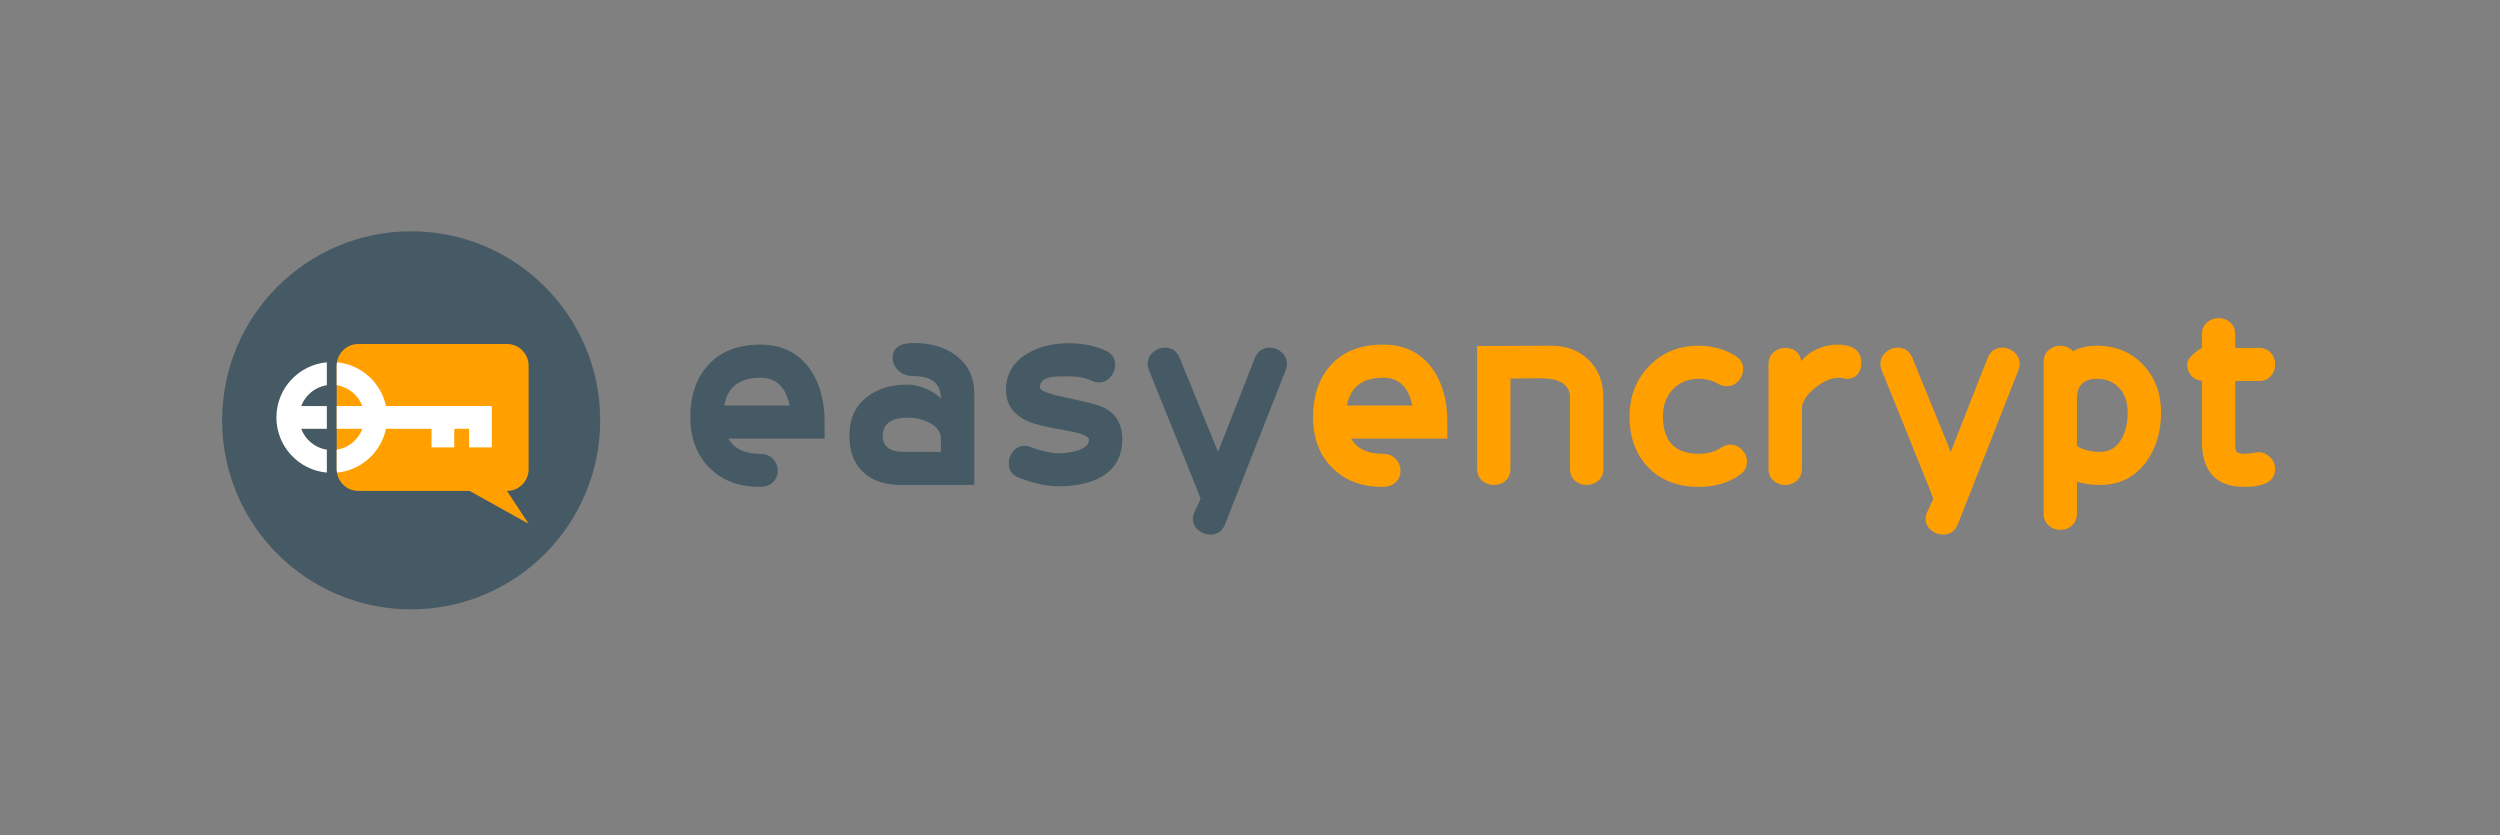 <?xml version="1.0" encoding="utf-8"?>
<!-- Generator: Adobe Illustrator 15.1.0, SVG Export Plug-In . SVG Version: 6.00 Build 0)  -->
<!DOCTYPE svg PUBLIC "-//W3C//DTD SVG 1.1//EN" "http://www.w3.org/Graphics/SVG/1.1/DTD/svg11.dtd">
<svg version="1.1" id="Layer_2" xmlns="http://www.w3.org/2000/svg" xmlns:xlink="http://www.w3.org/1999/xlink" x="0px" y="0px"
	 width="1000px" height="334.099px" viewBox="0 0 1000 334.099" enable-background="new 0 0 1000 334.099" xml:space="preserve">
<rect x="0" y="0" width="1000" height="334.099" fill="#808080" stroke="none"/>
<path fill="#FFA000" d="M210.777,186.358v-40.885c0-4.688-3.832-8.52-8.52-8.52h-58.631c-4.686,0-8.518,3.832-8.518,8.52v40.885
	c0,4.686,3.832,8.52,8.518,8.52h43.879l23.271,12.963l-8.551-12.963h0.031C206.945,194.878,210.777,191.044,210.777,186.358z"/>
<g>
	<path fill="#FFFFFF" d="M111.33,165.919c0,11.383,8.758,20.758,19.891,21.744v-9.033c-4.66-0.709-8.502-3.928-10.109-8.229h10.109
		v-8.973h-10.109c1.607-4.299,5.449-7.516,10.109-8.227v-9.033C120.088,145.155,111.33,154.53,111.33,165.919z"/>
	<path fill="#FFFFFF" d="M154.533,161.429c-1.945-9.275-9.795-16.406-19.424-17.26v9.033c4.658,0.711,8.502,3.928,10.107,8.227
		h-10.107v8.973h10.107c-1.605,4.301-5.449,7.52-10.107,8.229v9.033c9.629-0.854,17.479-7.982,19.424-17.262h17.959v7.328h8.973
		v-7.328h5.832v7.328h8.973v-7.328v-4.482v-4.49H154.533z"/>
</g>
<g>
	<path fill="#455A64" d="M329.838,175.452h-38.484c2.352,4.043,6.506,6.064,12.461,6.064c2.277,0,4.061,0.68,5.348,2.039
		c1.285,1.361,1.93,2.961,1.93,4.797c0,1.764-0.627,3.273-1.875,4.521c-1.25,1.248-3.051,1.873-5.402,1.873
		c-8.309,0-14.998-2.553-20.07-7.662s-7.609-11.854-7.609-20.234c0-8.822,2.463-15.859,7.389-21.117
		c4.924-5.254,11.799-7.885,20.621-7.885c8.453,0,14.996,3.162,19.629,9.482c4.041,5.662,6.064,12.756,6.064,21.283V175.452z
		 M315.834,162.22c-1.473-7.426-5.369-11.139-11.689-11.139c-8.309,0-13.123,3.713-14.445,11.139H315.834z"/>
	<path fill="#455A64" d="M389.713,193.978h-29.662c-6.176,0-11.102-1.711-14.777-5.127c-3.676-3.42-5.514-8.252-5.514-14.502
		c0-6.838,2.381-12.057,7.146-15.658c4.176-3.234,9.602-4.852,16.27-4.852c2.053,0,4.287,0.479,6.707,1.434
		c2.785,1.102,4.947,2.5,6.486,4.189c0-6.027-3.656-9.043-10.965-9.043c-2.484,0-4.494-0.732-6.029-2.203s-2.303-3.125-2.303-4.965
		c0-4.041,2.793-6.064,8.381-6.064c6.836,0,12.461,1.654,16.871,4.963c4.924,3.676,7.389,8.785,7.389,15.328V193.978z
		 M376.369,180.745v-5.184c0-2.793-1.566-4.963-4.695-6.506c-2.551-1.324-5.354-1.984-8.412-1.984
		c-6.773,0-10.158,2.426-10.158,7.277c0,4.338,2.91,6.469,8.738,6.396H376.369z"/>
	<path fill="#455A64" d="M448.928,175.671c0,6.766-2.756,11.764-8.27,14.998c-4.412,2.572-10.219,3.859-17.424,3.859
		c-4.264,0-9.373-1.104-15.326-3.309c-2.941-1.027-4.412-3.014-4.412-5.953c0-1.766,0.609-3.363,1.824-4.797
		c1.217-1.434,2.75-2.15,4.594-2.15c0.811,0,1.621,0.184,2.436,0.551c4.572,1.617,8.225,2.426,10.955,2.426
		c2.729,0,5.199-0.33,7.412-0.994c3.246-0.953,4.869-2.424,4.869-4.41c0-1.395-2.951-2.609-8.852-3.639
		c-7.818-1.322-13.02-2.572-15.6-3.748c-5.826-2.646-8.74-6.838-8.74-12.572c0-6.174,2.756-10.953,8.27-14.334
		c4.631-2.867,10.217-4.301,16.762-4.301c5.514,0,10.402,0.955,14.666,2.867c2.646,1.176,3.969,3.125,3.969,5.844
		c0,1.764-0.625,3.363-1.873,4.797c-1.252,1.434-2.758,2.15-4.521,2.15c-1.031,0-2.023-0.221-2.979-0.662
		c-2.574-1.174-5.662-1.764-9.262-1.764c-3.457,0-5.699,0.074-6.727,0.221c-3.162,0.59-4.742,1.984-4.742,4.189
		c0,1.25,3.123,2.537,9.373,3.859c8.16,1.691,13.27,2.977,15.328,3.859C446.172,165.013,448.928,169.351,448.928,175.671z"/>
	<path fill="#455A64" d="M514.207,148.216l-24.148,61.42c-1.104,2.791-3.088,4.189-5.955,4.189c-1.838,0-3.457-0.605-4.852-1.818
		c-1.398-1.215-2.096-2.703-2.096-4.467c0-0.881,0.221-1.803,0.662-2.758l2.426-5.291c0.072-0.076-6.801-17.164-20.621-51.275
		c-0.367-0.885-0.551-1.766-0.551-2.648c0-1.836,0.701-3.381,2.1-4.631s2.982-1.875,4.75-1.875c2.869,0,4.857,1.395,5.965,4.182
		l15.314,37.498l14.691-37.365c1.17-2.875,3.15-4.314,5.938-4.314c1.832,0,3.445,0.625,4.838,1.875s2.092,2.795,2.092,4.631
		C514.76,146.378,514.574,147.259,514.207,148.216z"/>
</g>
<g>
	<path fill="#FFA000" d="M578.936,175.452h-38.484c2.352,4.043,6.506,6.064,12.461,6.064c2.275,0,4.061,0.68,5.348,2.039
		c1.285,1.361,1.93,2.961,1.93,4.797c0,1.764-0.625,3.273-1.875,4.521s-3.051,1.873-5.402,1.873c-8.309,0-14.998-2.553-20.07-7.662
		s-7.609-11.854-7.609-20.234c0-8.822,2.463-15.859,7.389-21.117c4.924-5.254,11.799-7.885,20.621-7.885
		c8.453,0,14.996,3.162,19.629,9.482c4.041,5.662,6.064,12.756,6.064,21.283V175.452z M564.93,162.22
		c-1.471-7.426-5.365-11.139-11.688-11.139c-8.309,0-13.121,3.713-14.445,11.139H564.93z"/>
	<path fill="#FFA000" d="M641.348,187.335c0,2.141-0.67,3.781-2.004,4.926c-1.332,1.145-2.891,1.717-4.668,1.717
		c-1.854,0-3.43-0.572-4.727-1.713c-1.297-1.143-1.943-2.783-1.943-4.92v-28.303c0-3.172-1.531-5.381-4.59-6.633
		c-2.258-0.885-5.537-1.254-9.834-1.107c-10.453,0.111-13.586,0.186-9.396,0.221v35.787c0,2.146-0.65,3.797-1.945,4.945
		c-1.299,1.148-2.873,1.723-4.725,1.723c-1.781,0-3.34-0.572-4.672-1.717c-1.334-1.145-2-2.785-2-4.926v-48.934l29.773-0.111
		c6.027,0,10.988,1.9,14.885,5.701s5.846,8.803,5.846,15.002V187.335z"/>
	<path fill="#FFA000" d="M695.82,190.007c-4.561,3.162-9.998,4.74-16.32,4.74c-8.381,0-15.09-2.57-20.125-7.717
		c-5.037-5.146-7.553-11.982-7.553-20.512c0-7.939,2.607-14.629,7.828-20.068c5.219-5.439,11.836-8.16,19.85-8.16
		c5.219,0,9.996,1.287,14.336,3.859c2.277,1.25,3.418,3.051,3.418,5.402c0,1.84-0.641,3.457-1.922,4.854
		c-1.283,1.396-2.84,2.094-4.672,2.094c-1.172,0-2.307-0.33-3.406-0.992c-2.271-1.322-4.836-1.984-7.693-1.984
		c-4.248,0-7.711,1.398-10.385,4.189c-2.674,2.795-4.012,6.396-4.012,10.807c0,10,4.799,14.998,14.398,14.998
		c3.518,0,6.449-0.809,8.793-2.428c1.244-0.807,2.527-1.211,3.848-1.211c1.83,0,3.389,0.699,4.67,2.094
		c1.281,1.398,1.924,2.979,1.924,4.742C698.797,186.919,697.805,188.683,695.82,190.007z"/>
	<path fill="#FFA000" d="M739.045,138.29c3.676,0.957,5.514,3.271,5.514,6.947c0,1.764-0.514,3.252-1.537,4.465
		s-2.451,1.82-4.279,1.82c-0.367,0-0.881-0.072-1.539-0.221c-0.656-0.146-1.17-0.221-1.533-0.221c-3.074,0-6.332,1.387-9.771,4.158
		c-3.438,2.77-5.158,5.598-5.158,8.479v23.607c0,2.145-0.668,3.789-2.002,4.934c-1.334,1.146-2.891,1.719-4.668,1.719
		c-1.781,0-3.34-0.572-4.672-1.713c-1.334-1.141-2-2.781-2-4.918v-41.545c0-2.063,0.66-3.684,1.984-4.861
		c1.322-1.178,2.867-1.77,4.631-1.77c3.676,0,5.844,1.766,6.506,5.295c1.396-1.912,3.438-3.49,6.121-4.742
		c2.682-1.25,5.457-1.875,8.324-1.875C736.361,137.849,737.723,137.997,739.045,138.29z"/>
	<path fill="#FFA000" d="M807.301,148.216l-24.148,61.42c-1.104,2.791-3.088,4.189-5.955,4.189c-1.838,0-3.455-0.605-4.852-1.818
		c-1.398-1.215-2.096-2.703-2.096-4.467c0-0.881,0.221-1.803,0.662-2.758l2.426-5.291c0.072-0.076-6.801-17.164-20.619-51.275
		c-0.369-0.885-0.553-1.766-0.553-2.648c0-1.836,0.699-3.381,2.1-4.631c1.398-1.25,2.982-1.875,4.75-1.875
		c2.869,0,4.859,1.395,5.965,4.182l15.314,37.498l14.691-37.365c1.17-2.875,3.15-4.314,5.939-4.314c1.83,0,3.443,0.625,4.838,1.875
		c1.393,1.25,2.09,2.795,2.09,4.631C807.854,146.378,807.668,147.259,807.301,148.216z"/>
	<path fill="#FFA000" d="M864.42,164.97c0,7.898-2.051,14.578-6.152,20.039c-4.545,5.979-10.59,8.969-18.137,8.969
		c-3.592,0-6.707-0.441-9.342-1.324v12.682c0,2.057-0.668,3.676-2.002,4.852s-2.893,1.764-4.67,1.764
		c-1.779,0-3.338-0.588-4.67-1.764c-1.334-1.176-2.002-2.795-2.002-4.852v-60.43c0-2.057,0.662-3.674,1.986-4.852
		c1.322-1.176,2.867-1.764,4.631-1.764c2.131,0,3.822,0.736,5.072,2.205c2.719-1.469,5.918-2.205,9.594-2.205
		c7.645,0,13.895,2.621,18.746,7.859C862.105,151.169,864.42,157.442,864.42,164.97z M851.078,164.968
		c0-4.074-1.129-7.334-3.383-9.779c-2.252-2.443-5.234-3.666-8.943-3.666c-5.309,0-7.963,2.631-7.963,7.891v18.998
		c2.545,1.555,5.637,2.334,9.273,2.334c3.779,0,6.652-1.74,8.615-5.225C850.277,172.634,851.078,169.116,851.078,164.968z"/>
	<path fill="#FFA000" d="M903.5,139.171c2.043,0,3.652,0.645,4.82,1.93c1.168,1.289,1.752,2.852,1.752,4.688
		c0,1.764-0.584,3.309-1.752,4.631c-1.168,1.324-2.777,1.986-4.82,1.986h-9.418v23.816c0,2.281,0.109,3.678,0.326,4.191
		c0.434,0.736,1.561,1.104,3.373,1.104c1.305,0,2.865-0.184,4.678-0.551c1.957-0.295,3.713,0.258,5.273,1.652
		c1.559,1.396,2.34,3.053,2.34,4.963c0,4.779-4.139,7.166-12.414,7.166c-11.279,0-16.918-6.174-16.918-18.525v-23.928
		c-1.838-0.146-3.271-0.844-4.301-2.096c-1.031-1.248-1.543-2.719-1.543-4.41c0-2.057,1.945-4.262,5.844-6.617v-5.291
		c0-2.059,0.666-3.676,2-4.854c1.334-1.174,2.891-1.764,4.672-1.764c1.852,0,3.426,0.59,4.725,1.764
		c1.297,1.178,1.945,2.795,1.945,4.854v5.291H903.5z"/>
</g>
<g>
	<circle fill="#455A64" cx="164.461" cy="168.13" r="75.613"/>
	<path fill="#FFA000" d="M202.805,196.362h-0.03l8.673,13.151l-23.606-13.151h-44.516c-4.307,0-7.905-3.194-8.544-7.329
		c-0.064-0.429-0.1-0.866-0.1-1.313V146.24c0-0.448,0.035-0.886,0.1-1.314c0.639-4.134,4.237-7.329,8.544-7.329h59.479
		c4.754,0,8.643,3.889,8.643,8.644v41.479C211.447,192.469,207.559,196.362,202.805,196.362z"/>
	<g>
		<path fill="#FFFFFF" d="M110.562,166.982c0,11.549,8.884,21.059,20.178,22.06v-9.164c-4.728-0.719-8.625-3.985-10.256-8.348
			h10.256v-9.103h-10.256c1.631-4.361,5.528-7.625,10.256-8.346v-9.165C119.445,145.918,110.562,155.43,110.562,166.982z"/>
		<path fill="#FFFFFF" d="M196.729,162.429v16.534h-9.101v-7.433h-5.916v7.433h-9.106v-7.433h-18.216
			c-1.97,9.382-9.884,16.598-19.609,17.503c-0.064-0.429-0.1-0.866-0.1-1.313v-7.842c4.726-0.719,8.629-3.987,10.258-8.348h-10.258
			v-9.102h10.258c-1.629-4.36-5.532-7.623-10.258-8.347v-7.842c0-0.448,0.035-0.886,0.1-1.314
			c9.726,0.905,17.64,8.122,19.609,17.503H196.729z"/>
	</g>
</g>
</svg>

